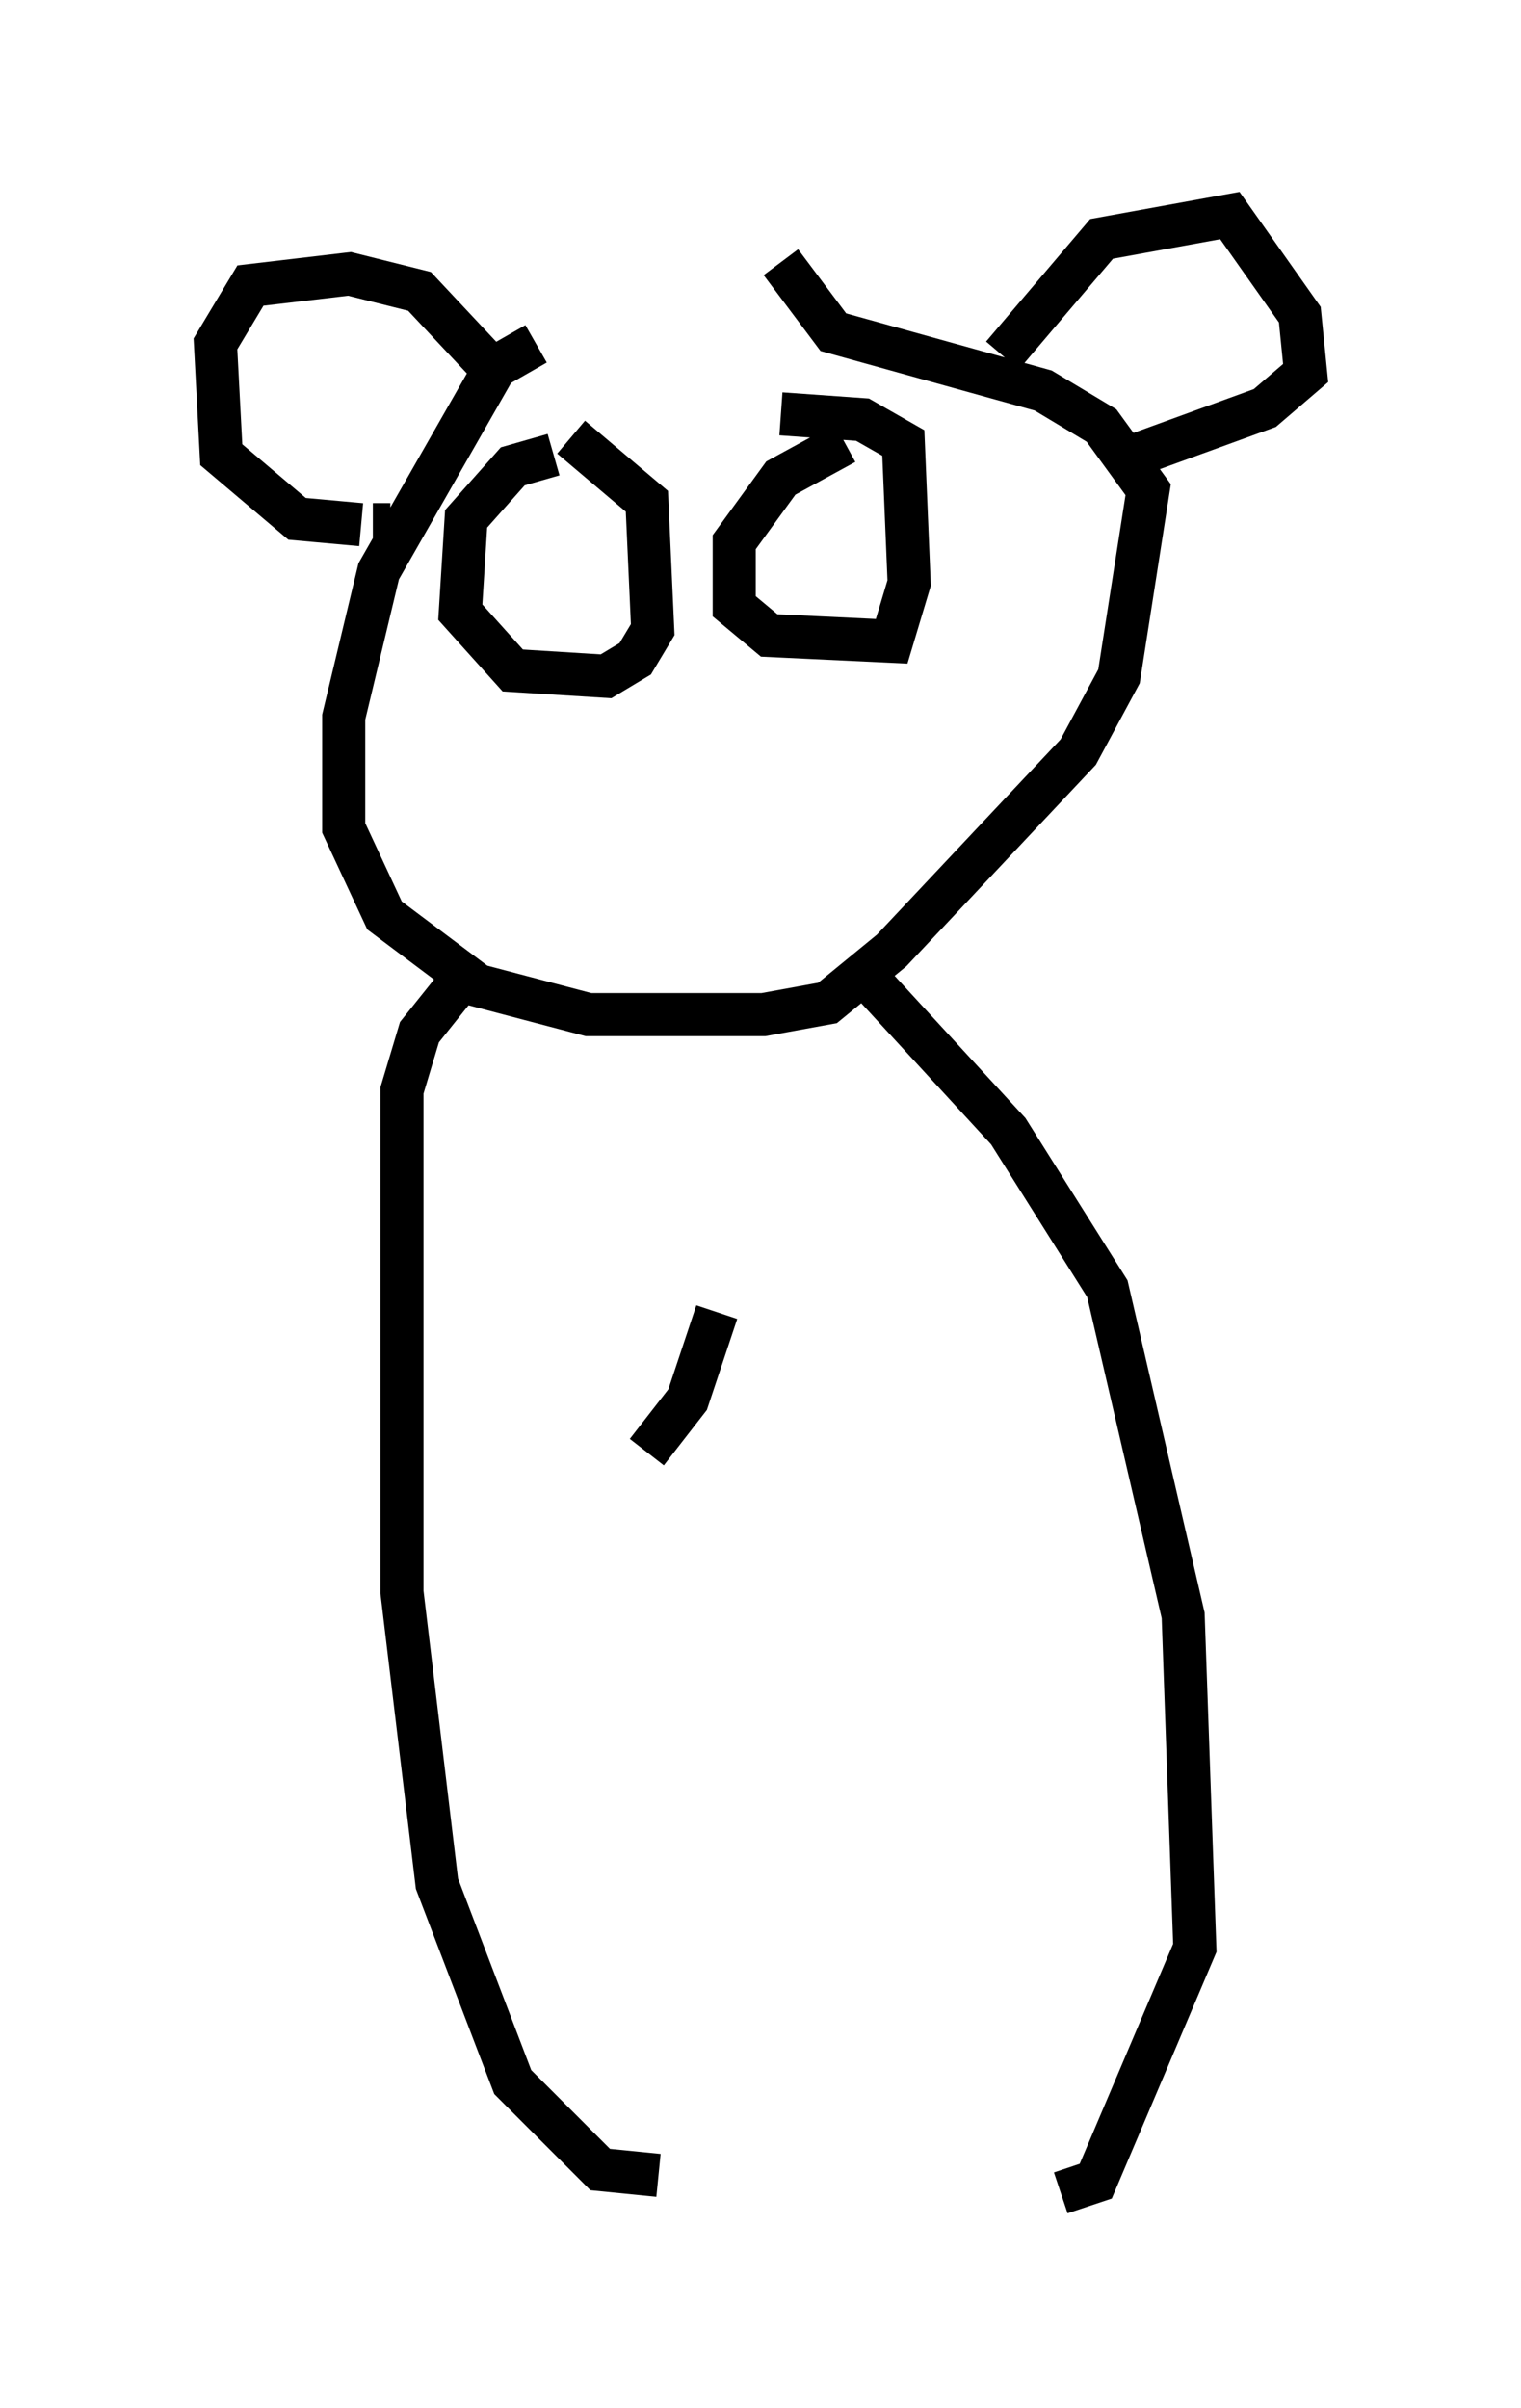 <?xml version="1.0" encoding="utf-8" ?>
<svg baseProfile="full" height="55.872" version="1.1" width="35.304" xmlns="http://www.w3.org/2000/svg" xmlns:ev="http://www.w3.org/2001/xml-events" xmlns:xlink="http://www.w3.org/1999/xlink"><defs /><rect fill="white" height="55.872" width="35.304" x="0" y="0" /><path d="M18.532, 7.3 m-6.089, 0.677 l-0.947, 0.541 -2.706, 4.736 l-0.812, 3.383 0.0, 2.571 l0.947, 2.03 2.165, 1.624 l2.571, 0.677 4.059, 0.0 l1.488, -0.271 1.488, -1.218 l4.33, -4.601 0.947, -1.759 l0.677, -4.33 -1.083, -1.488 l-1.353, -0.812 -4.871, -1.353 l-1.218, -1.624 m1.488, 4.195 l-1.488, 0.812 -1.083, 1.488 l0.0, 1.488 0.812, 0.677 l2.842, 0.135 0.406, -1.353 l-0.135, -3.248 -0.947, -0.541 l-1.894, -0.135 m-5.277, 0.947 l-0.947, 0.271 -1.083, 1.218 l-0.135, 2.165 1.218, 1.353 l2.165, 0.135 0.677, -0.406 l0.406, -0.677 -0.135, -2.977 l-1.759, -1.488 m10.013, -1.894 l2.3, -2.706 2.977, -0.541 l1.624, 2.3 0.135, 1.353 l-0.947, 0.812 -2.977, 1.083 m-14.614, -1.624 l-2.03, -2.165 -1.624, -0.406 l-2.3, 0.271 -0.812, 1.353 l0.135, 2.571 1.759, 1.488 l1.488, 0.135 m0.271, 0.0 l0.406, 0.0 m11.231, 10.69 l3.112, 3.383 2.3, 3.654 l1.759, 7.578 0.271, 7.713 l-2.3, 5.413 -0.812, 0.271 m-13.802, -28.281 l-1.083, 1.353 -0.406, 1.353 l0.0, 11.637 0.812, 6.766 l1.759, 4.601 2.03, 2.03 l1.353, 0.135 m1.353, -20.027 l-0.677, 2.03 -0.947, 1.218 " fill="none" stroke="black" stroke-width="1" /></svg>